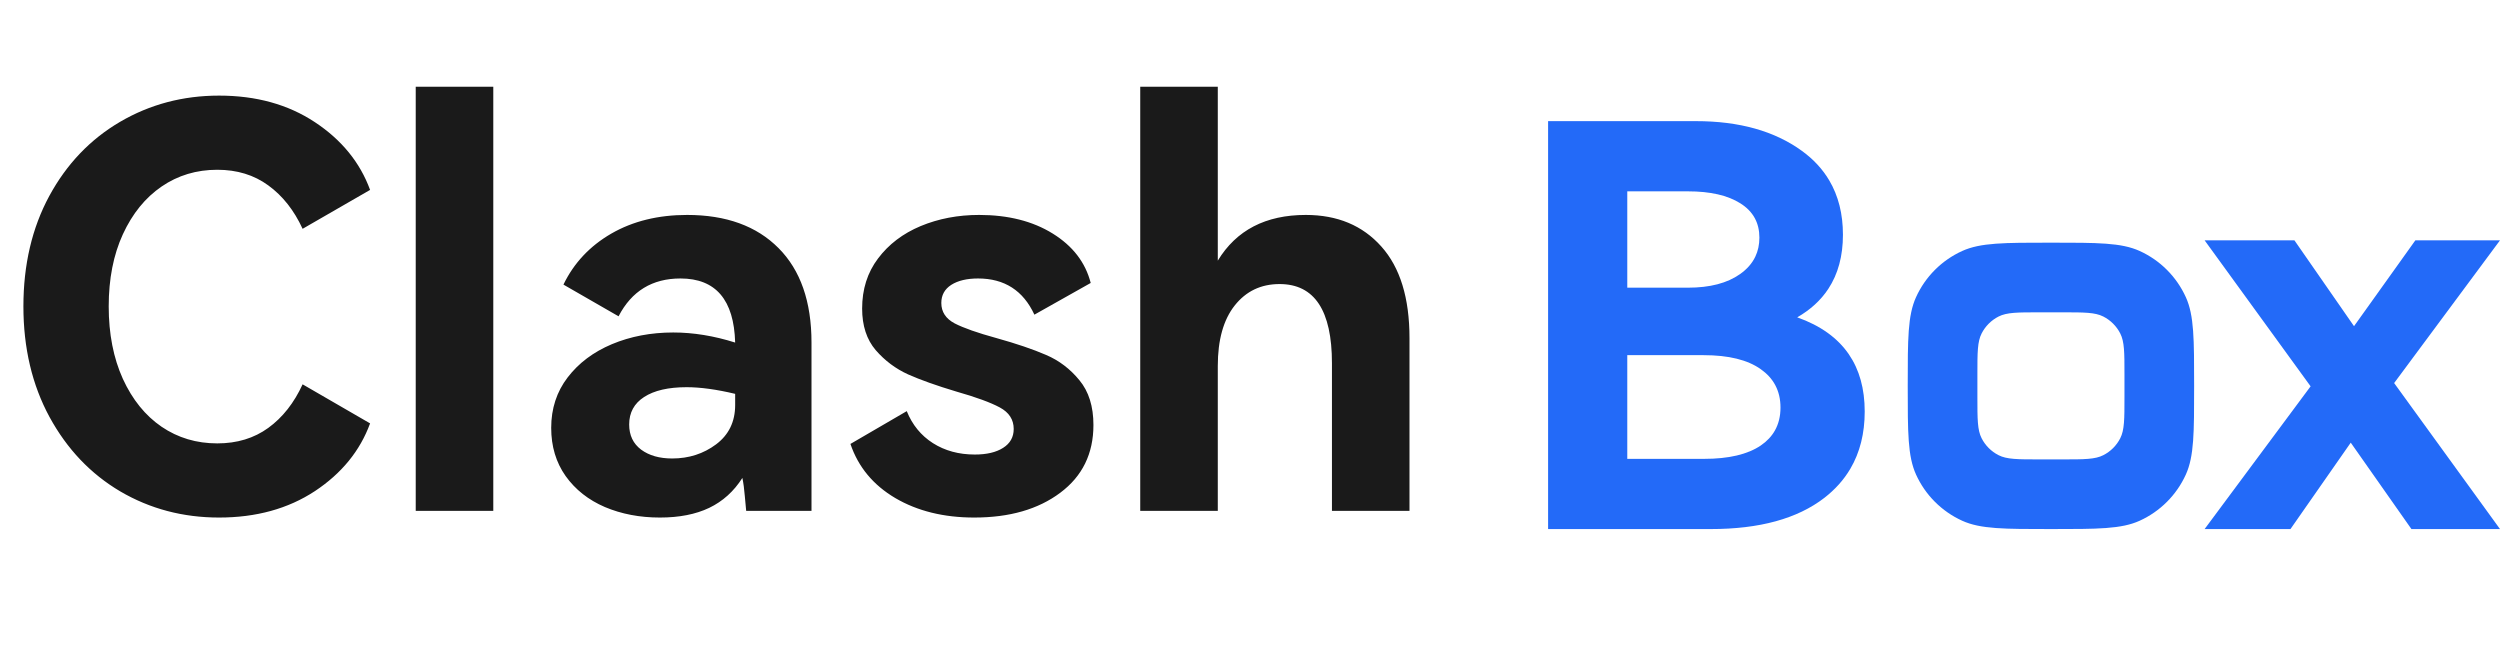 <svg viewBox="0 0 161.489 42" xmlns="http://www.w3.org/2000/svg" xmlns:xlink="http://www.w3.org/1999/xlink" width="161.489" height="42" fill="none" customFrame="#000000">
	<rect id="组合 35" width="161.489" height="42" x="0" y="0" fill="rgb(255,255,255)" fill-opacity="0" />
	<path id="矢量 8" d="M119.426 22.884Q118.337 21.295 116.093 20.499Q117.375 19.762 118.101 18.659L118.101 18.659Q119.046 17.222 119.046 15.164Q119.046 13.148 118.162 11.654L118.162 11.654Q117.517 10.562 116.4 9.75Q113.755 7.825 109.545 7.825L100 7.825L100 34.175L110.512 34.175Q115.231 34.175 117.842 32.162Q118.895 31.346 119.524 30.28Q120.452 28.704 120.452 26.581Q120.452 24.381 119.426 22.884ZM105.115 18.583L105.115 12.36L109.035 12.36Q111.197 12.36 112.419 13.134Q113.045 13.527 113.353 14.094Q113.649 14.641 113.649 15.349Q113.649 16.029 113.384 16.583Q113.074 17.23 112.401 17.704Q111.162 18.583 109.035 18.583L105.115 18.583ZM152.059 21.07L156.022 15.524L161.489 15.524L154.651 24.744L161.489 34.175L155.768 34.175L151.848 28.594L147.954 34.175L142.408 34.175L149.255 24.955L142.408 15.524L148.209 15.524L152.059 21.07ZM138.208 16.21C137.027 15.675 135.512 15.675 132.481 15.675C129.451 15.675 127.936 15.675 126.755 16.21C125.429 16.81 124.367 17.873 123.766 19.199C123.231 20.379 123.231 21.894 123.231 24.925C123.231 27.955 123.231 29.471 123.766 30.651C124.367 31.977 125.429 33.039 126.755 33.64C127.936 34.175 129.451 34.175 132.481 34.175C135.512 34.175 137.027 34.175 138.208 33.64C139.534 33.039 140.596 31.977 141.197 30.651C141.731 29.471 141.731 27.955 141.731 24.925C141.731 21.894 141.731 20.379 141.197 19.199C140.596 17.873 139.534 16.81 138.208 16.21ZM133.231 20.175C134.631 20.175 135.332 20.175 135.866 20.447C136.337 20.687 136.719 21.07 136.959 21.54C137.231 22.075 137.231 22.775 137.231 24.175L137.231 25.675C137.231 27.075 137.231 27.775 136.959 28.31C136.719 28.78 136.337 29.163 135.866 29.402C135.332 29.675 134.631 29.675 133.231 29.675L131.731 29.675C130.332 29.675 129.631 29.675 129.097 29.402C128.626 29.163 128.244 28.78 128.004 28.31C127.731 27.775 127.731 27.075 127.731 25.675L127.731 24.175C127.731 22.775 127.731 22.075 128.004 21.54C128.244 21.07 128.626 20.687 129.097 20.447C129.631 20.175 130.332 20.175 131.731 20.175L133.231 20.175ZM113.737 28.778Q112.463 29.64 110.081 29.64L105.115 29.64L105.115 22.942L110.046 22.942Q112.463 22.942 113.737 23.848Q114.352 24.28 114.67 24.871L114.67 24.871Q115.012 25.507 115.012 26.326Q115.012 27.162 114.656 27.8L114.656 27.8Q114.338 28.368 113.737 28.778Z" fill="rgb(10,89,247)" fill-opacity="0.898" fill-rule="evenodd" />
	<path id="" d="M14.036 28.641C15.313 28.641 16.412 28.307 17.332 27.639C18.258 26.965 18.996 26.027 19.547 24.826L23.906 27.349C23.256 29.124 22.066 30.583 20.338 31.726C18.609 32.862 16.547 33.431 14.15 33.431C11.818 33.431 9.691 32.868 7.77 31.743C5.854 30.612 4.33 29.01 3.199 26.936C2.074 24.861 1.512 22.48 1.512 19.79C1.512 17.101 2.068 14.725 3.182 12.662C4.301 10.6 5.824 9.003 7.752 7.872C9.686 6.741 11.818 6.176 14.15 6.176C16.547 6.176 18.609 6.747 20.338 7.89C22.066 9.032 23.256 10.491 23.906 12.267L19.547 14.78C18.996 13.585 18.258 12.65 17.332 11.977C16.412 11.303 15.313 10.966 14.036 10.966C12.694 10.966 11.496 11.326 10.441 12.047C9.387 12.768 8.552 13.796 7.937 15.132C7.327 16.462 7.022 18.015 7.022 19.79C7.022 21.565 7.327 23.127 7.937 24.475C8.552 25.816 9.387 26.848 10.441 27.568C11.496 28.283 12.694 28.641 14.036 28.641ZM31.864 33L26.854 33L26.854 5.604L31.864 5.604L31.864 33ZM44.386 13.884C46.905 13.884 48.874 14.599 50.292 16.028C51.71 17.452 52.419 19.485 52.419 22.128L52.419 33L48.2 33C48.177 32.807 48.147 32.49 48.112 32.051C48.077 31.605 48.024 31.213 47.954 30.873C47.403 31.74 46.688 32.385 45.809 32.807C44.937 33.223 43.876 33.431 42.628 33.431C41.327 33.431 40.144 33.205 39.077 32.754C38.011 32.297 37.164 31.629 36.537 30.75C35.916 29.871 35.605 28.834 35.605 27.639C35.605 26.391 35.96 25.304 36.669 24.378C37.378 23.452 38.33 22.737 39.525 22.233C40.727 21.73 42.048 21.477 43.489 21.477C44.784 21.477 46.117 21.694 47.488 22.128C47.412 19.368 46.234 17.988 43.955 17.988C42.133 17.988 40.8 18.803 39.956 20.432L36.396 18.384C37.07 16.989 38.102 15.891 39.49 15.088C40.885 14.285 42.517 13.884 44.386 13.884ZM47.488 25.441C46.287 25.154 45.241 25.011 44.35 25.011C43.173 25.011 42.259 25.222 41.608 25.644C40.964 26.06 40.642 26.651 40.642 27.419C40.642 28.116 40.899 28.658 41.415 29.045C41.931 29.426 42.599 29.616 43.419 29.616C44.497 29.616 45.443 29.311 46.258 28.702C47.078 28.087 47.488 27.24 47.488 26.162L47.488 25.441ZM70.631 27.454C70.631 29.306 69.916 30.765 68.487 31.831C67.063 32.898 65.211 33.431 62.932 33.431C60.963 33.431 59.264 33.012 57.834 32.174C56.404 31.33 55.438 30.164 54.934 28.676L58.572 26.558C58.93 27.442 59.492 28.131 60.26 28.623C61.033 29.115 61.936 29.361 62.967 29.361C63.735 29.361 64.344 29.218 64.795 28.931C65.252 28.644 65.481 28.236 65.481 27.709C65.481 27.105 65.182 26.643 64.584 26.32C63.986 25.998 63.049 25.655 61.772 25.292C60.5 24.911 59.463 24.542 58.66 24.185C57.858 23.821 57.16 23.3 56.569 22.62C55.983 21.935 55.69 21.038 55.69 19.931C55.69 18.683 56.032 17.605 56.718 16.696C57.404 15.782 58.321 15.085 59.469 14.604C60.623 14.124 61.883 13.884 63.248 13.884C65.123 13.884 66.708 14.285 68.003 15.088C69.298 15.891 70.115 16.954 70.455 18.278L66.817 20.326C66.096 18.768 64.883 17.988 63.178 17.988C62.457 17.988 61.88 18.126 61.447 18.401C61.019 18.677 60.805 19.066 60.805 19.57C60.805 20.145 61.092 20.584 61.666 20.889C62.246 21.188 63.146 21.504 64.365 21.838C65.665 22.201 66.735 22.564 67.573 22.928C68.41 23.285 69.128 23.83 69.726 24.562C70.329 25.289 70.631 26.253 70.631 27.454ZM84.35 13.884C86.389 13.884 88.015 14.563 89.228 15.923C90.441 17.276 91.047 19.248 91.047 21.838L91.047 33L86.038 33L86.038 23.464C86.038 20.054 84.91 18.349 82.654 18.349C81.453 18.349 80.486 18.811 79.754 19.737C79.027 20.657 78.664 21.958 78.664 23.64L78.664 33L73.654 33L73.654 5.604L78.664 5.604L78.664 16.837C79.859 14.868 81.754 13.884 84.35 13.884Z" fill="rgb(0,0,0)" fill-opacity="0.898" fill-rule="nonzero" />
</svg>
